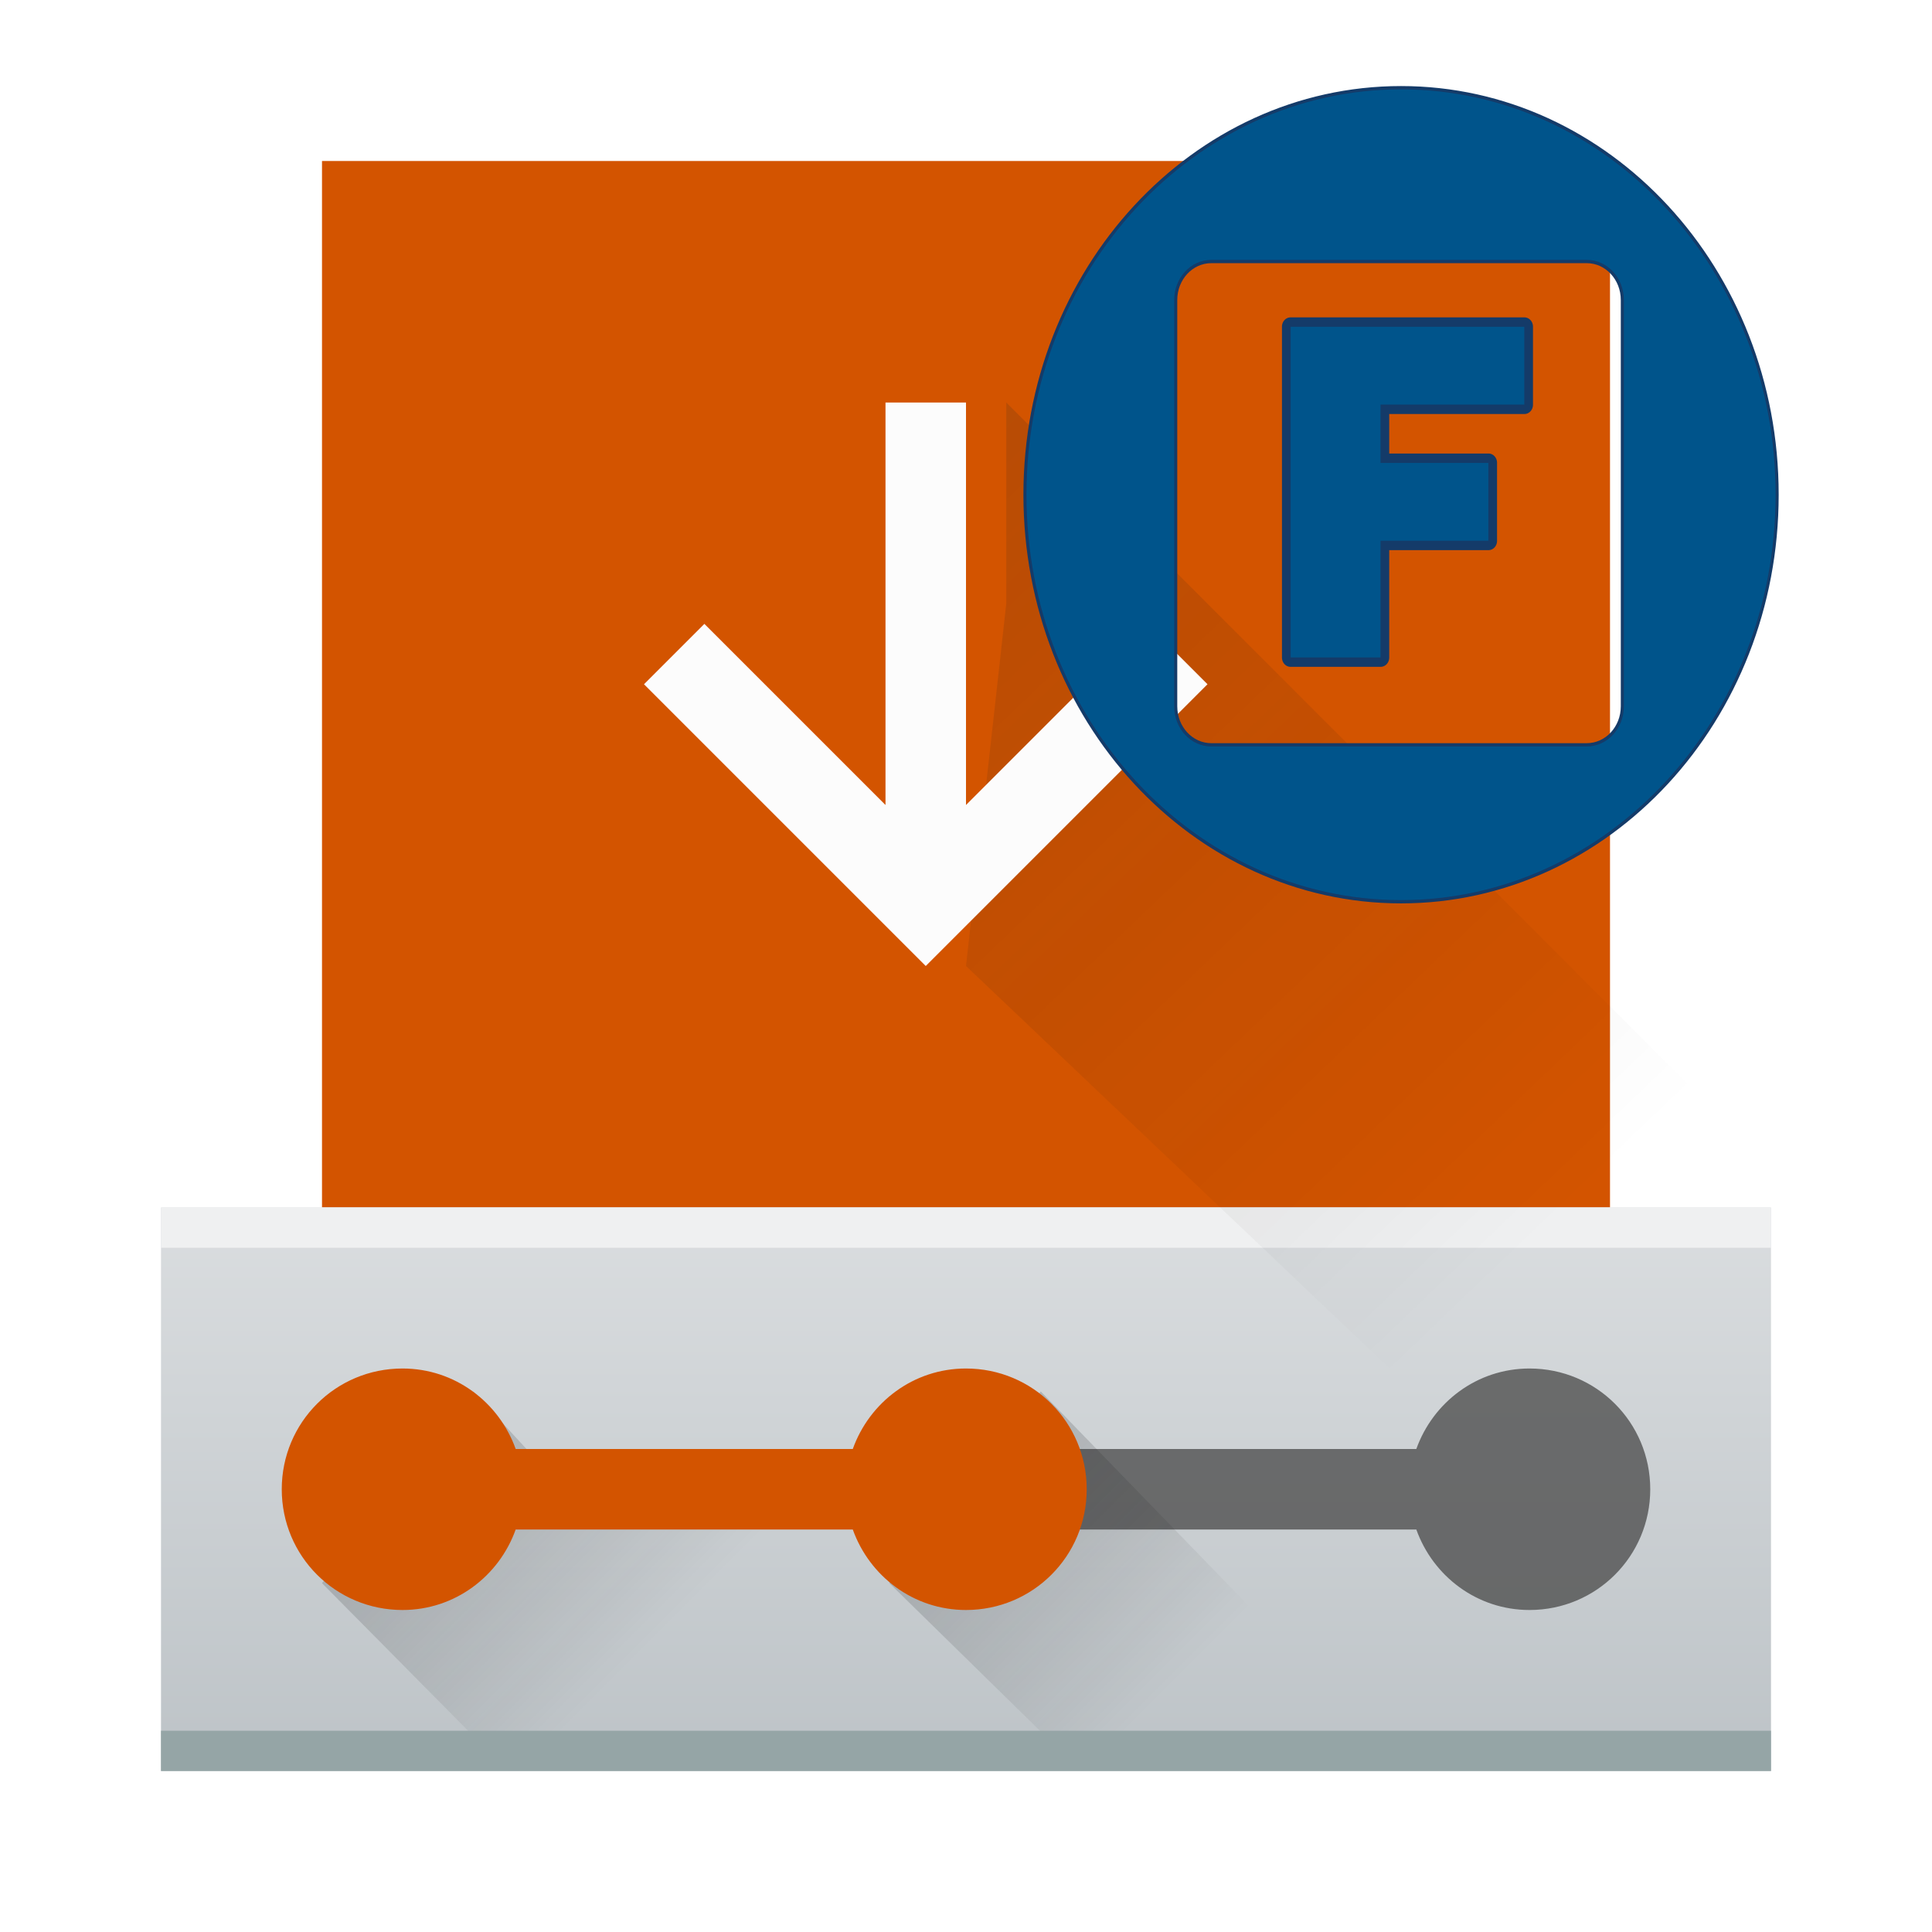 <svg xmlns="http://www.w3.org/2000/svg" xmlns:svg="http://www.w3.org/2000/svg" xmlns:xlink="http://www.w3.org/1999/xlink" id="svg5453" width="51.2" height="51.2" version="1.1" viewBox="0 0 48 48"><defs id="defs5455"><linearGradient id="linearGradient5623"><stop id="stop5625" offset="0" stop-color="#d35400" stop-opacity="1"/><stop id="stop5627" offset="1" stop-color="#d35400" stop-opacity="1"/></linearGradient><linearGradient id="linearGradient3819"><stop id="stop3821" offset="0" stop-color="#eff0f1" stop-opacity="1"/><stop id="stop3823" offset="1" stop-color="#bdc3c7" stop-opacity="1"/></linearGradient><linearGradient id="linearGradient3825" x1="24" x2="24" y1="20" y2="44" gradientTransform="translate(384.571,499.798)" gradientUnits="userSpaceOnUse" xlink:href="#linearGradient3819"/><linearGradient id="linearGradient3843" x1="10" x2="15" y1="36" y2="41" gradientTransform="translate(384.571,500.798)" gradientUnits="userSpaceOnUse" xlink:href="#linearGradient4227"/><linearGradient id="linearGradient3847" x1="9.905" x2="14.905" y1="36" y2="41" gradientTransform="translate(398.667,500.798)" gradientUnits="userSpaceOnUse" xlink:href="#linearGradient4227"/><linearGradient id="linearGradient3948" x1="25.065" x2="25" y1="33.844" y2="10" gradientTransform="matrix(1,0,0,1.083,384.571,492.965)" gradientUnits="userSpaceOnUse" xlink:href="#linearGradient5623"/><linearGradient id="linearGradient3080" x1="8.525" x2="25.2" y1="7.8" y2="25.2" gradientTransform="matrix(1.379,0,0,1.379,384.813,499.039)" gradientUnits="userSpaceOnUse" xlink:href="#linearGradient4227"/><linearGradient id="linearGradient4227"><stop id="stop4229" offset="0" stop-color="#292c2f" stop-opacity="1"/><stop id="stop4231" offset="1" stop-color="#000" stop-opacity="0"/></linearGradient><filter id="filter3845" color-interpolation-filters="sRGB"><feFlood id="feFlood3847" flood-color="#000" flood-opacity=".5" result="flood"/><feComposite id="feComposite3849" in="flood" in2="SourceGraphic" operator="in" result="composite1"/><feGaussianBlur id="feGaussianBlur3851" result="blur" stdDeviation="6"/><feOffset id="feOffset3853" dx="0" dy="4" result="offset"/><feComposite id="feComposite3855" in="SourceGraphic" in2="offset" operator="over" result="composite2"/></filter></defs><g id="layer1" transform="translate(-384.571,-499.798)"><rect id="rect3936" width="32" height="26" x="392.571" y="503.798" fill="url(#linearGradient3948)" fill-opacity="1" stroke="none" ry="0"/><path id="path3911" fill="#232629" fill-opacity="1" stroke="none" d="m 408.571,533.798 c -1.662,0 -3,1.338 -3,3 0,1.662 1.338,3 3,3 1.305,0 2.398,-0.841 2.812,-2 h 8.375 c 0.414,1.159 1.507,2 2.812,2 1.662,0 3,-1.338 3,-3 0,-1.662 -1.338,-3 -3,-3 -1.305,0 -2.398,0.841 -2.812,2 h -8.375 c -0.414,-1.159 -1.507,-2 -2.812,-2 z" opacity=".2"/><path id="rect3804" fill="url(#linearGradient3825)" fill-opacity="1" stroke="none" d="m 388.571,529.798 -10e-6,14 h 40 l 10e-6,-14 z"/><path id="path3829" fill="#4d4d4d" fill-opacity="1" stroke="none" d="m 411.384,537.798 h 8.375 c 0.414,1.159 1.507,2 2.812,2 1.662,0 3,-1.338 3,-3 0,-1.662 -1.338,-3 -3,-3 -1.305,0 -2.398,0.841 -2.812,2 h -8.375 c 0.188,1 0.188,1 0,2 z" opacity=".779"/><path id="path3845" fill="url(#linearGradient3847)" fill-opacity="1" stroke="none" d="m 406.667,539.131 4.762,4.667 h 8.143 l -9.143,-9.429 z" opacity=".2"/><path id="path3835" fill="url(#linearGradient3843)" fill-opacity="1" stroke="none" d="m 392.571,539.131 4.619,4.667 h 13.381 l -4.867,-6.936 -7.133,-0.068 -2.238,-2.425 z" opacity=".2"/><path id="rect3812" fill="#d35400" fill-opacity="1" stroke="none" d="m 394.571,533.798 c -1.662,0 -3,1.338 -3,3 0,1.662 1.338,3 3,3 1.305,0 2.398,-0.841 2.812,-2 h 8.375 c 0.414,1.159 1.507,2 2.812,2 1.662,0 3,-1.338 3,-3 0,-1.662 -1.338,-3 -3,-3 -1.305,0 -2.398,0.841 -2.812,2 h -8.375 c -0.414,-1.159 -1.507,-2 -2.812,-2 z"/><rect id="rect3827" width="40" height="1" x="388.571" y="542.798" fill="#95a5a6" fill-opacity="1" stroke="none" ry="0"/><rect id="rect3855" width="40" height="1" x="388.571" y="529.798" fill="#eff0f1" fill-opacity="1" stroke="none" ry="0"/><path id="path4184" fill="url(#linearGradient3080)" fill-opacity="1" fill-rule="evenodd" stroke="none" d="m 409.571,513.798 v 1 l -1,9 20,19 v 0 0 l -10e-6,-1 10e-6,-13 -19,-19 z" opacity=".2"/><path id="path3938" fill="#fcfcfc" fill-opacity="1" fill-rule="nonzero" stroke="none" stroke-dasharray="none" stroke-dashoffset="0" stroke-linecap="butt" stroke-linejoin="miter" stroke-miterlimit="4" stroke-opacity="1" stroke-width="2" d="m 406.571,509.798 v 10 l -4.5,-4.5 -1.5,1.5 7,7 7,-7 -1.5,-1.5 -4.5,4.5 v -10 z" baseline-shift="baseline" clip-rule="nonzero" color="#000" color-interpolation="sRGB" color-interpolation-filters="linearRGB" color-rendering="auto" direction="ltr" display="inline" enable-background="accumulate" font-family="sans-serif" font-size="medium" font-stretch="normal" font-style="normal" font-variant="normal" font-weight="normal" image-rendering="auto" letter-spacing="normal" opacity="1" overflow="visible" shape-rendering="auto" text-anchor="start" text-decoration="none" text-rendering="auto" visibility="visible" word-spacing="normal" writing-mode="lr-tb" style="line-height:normal;text-indent:0;text-align:start;text-decoration-line:none;text-decoration-style:solid;text-decoration-color:#000;text-transform:none;white-space:normal;isolation:auto;mix-blend-mode:normal;solid-color:#000;solid-opacity:1"/><g id="g3862" transform="matrix(0.073,0,0,0.079,405.448,485.923)"><path id="path2985" fill="#00548b" fill-opacity="1" stroke="#143b69" stroke-opacity="1" stroke-width="1.042" d="m 190.844,199.219 c -70.692,0 -128,57.308 -128,128 0,70.692 57.308,128 128,128 70.692,0 128,-57.308 128,-128 0,-70.692 -57.308,-128 -128,-128 z m -64.562,54.656 h 127.75 c 6.715,0 12.125,5.41 12.125,12.125 v 127.75 c 0,6.715 -5.41,12.125 -12.125,12.125 h -127.75 c -6.715,0 -12.125,-5.41 -12.125,-12.125 V 266 c 0,-6.715 5.41,-12.125 12.125,-12.125 z" clip-path="none" filter="url(#filter3845)"/><g id="layer4" transform="matrix(3.058,0,0,3.058,43.19,180.553)"><path id="path3914" fill="#143b69" fill-opacity="1" fill-rule="nonzero" stroke="none" stroke-width="1" d="M 36,31.031 A 0.955,0.955 0 0 0 35.031,32 V 66 A 0.955,0.955 0 0 0 36,66.969 H 46 A 0.955,0.955 0 0 0 46.969,66 V 54.969 H 58 A 0.955,0.955 0 0 0 58.969,54 V 46 A 0.955,0.955 0 0 0 58,45.031 H 46.969 v -4.062 H 62 A 0.955,0.955 0 0 0 62.969,40 V 32 A 0.955,0.955 0 0 0 62,31.031 Z" color="#000" display="inline" enable-background="accumulate" overflow="visible" visibility="visible" style="marker:none"/><path id="rect2922" fill="#00548b" fill-opacity="1" fill-rule="nonzero" stroke="none" stroke-width="1" d="M 36,32 V 66 H 46 V 54 H 58 V 46 H 46 v -6 h 16 v -8 z" color="#000" display="inline" enable-background="accumulate" overflow="visible" visibility="visible" style="marker:none"/></g></g></g></svg>